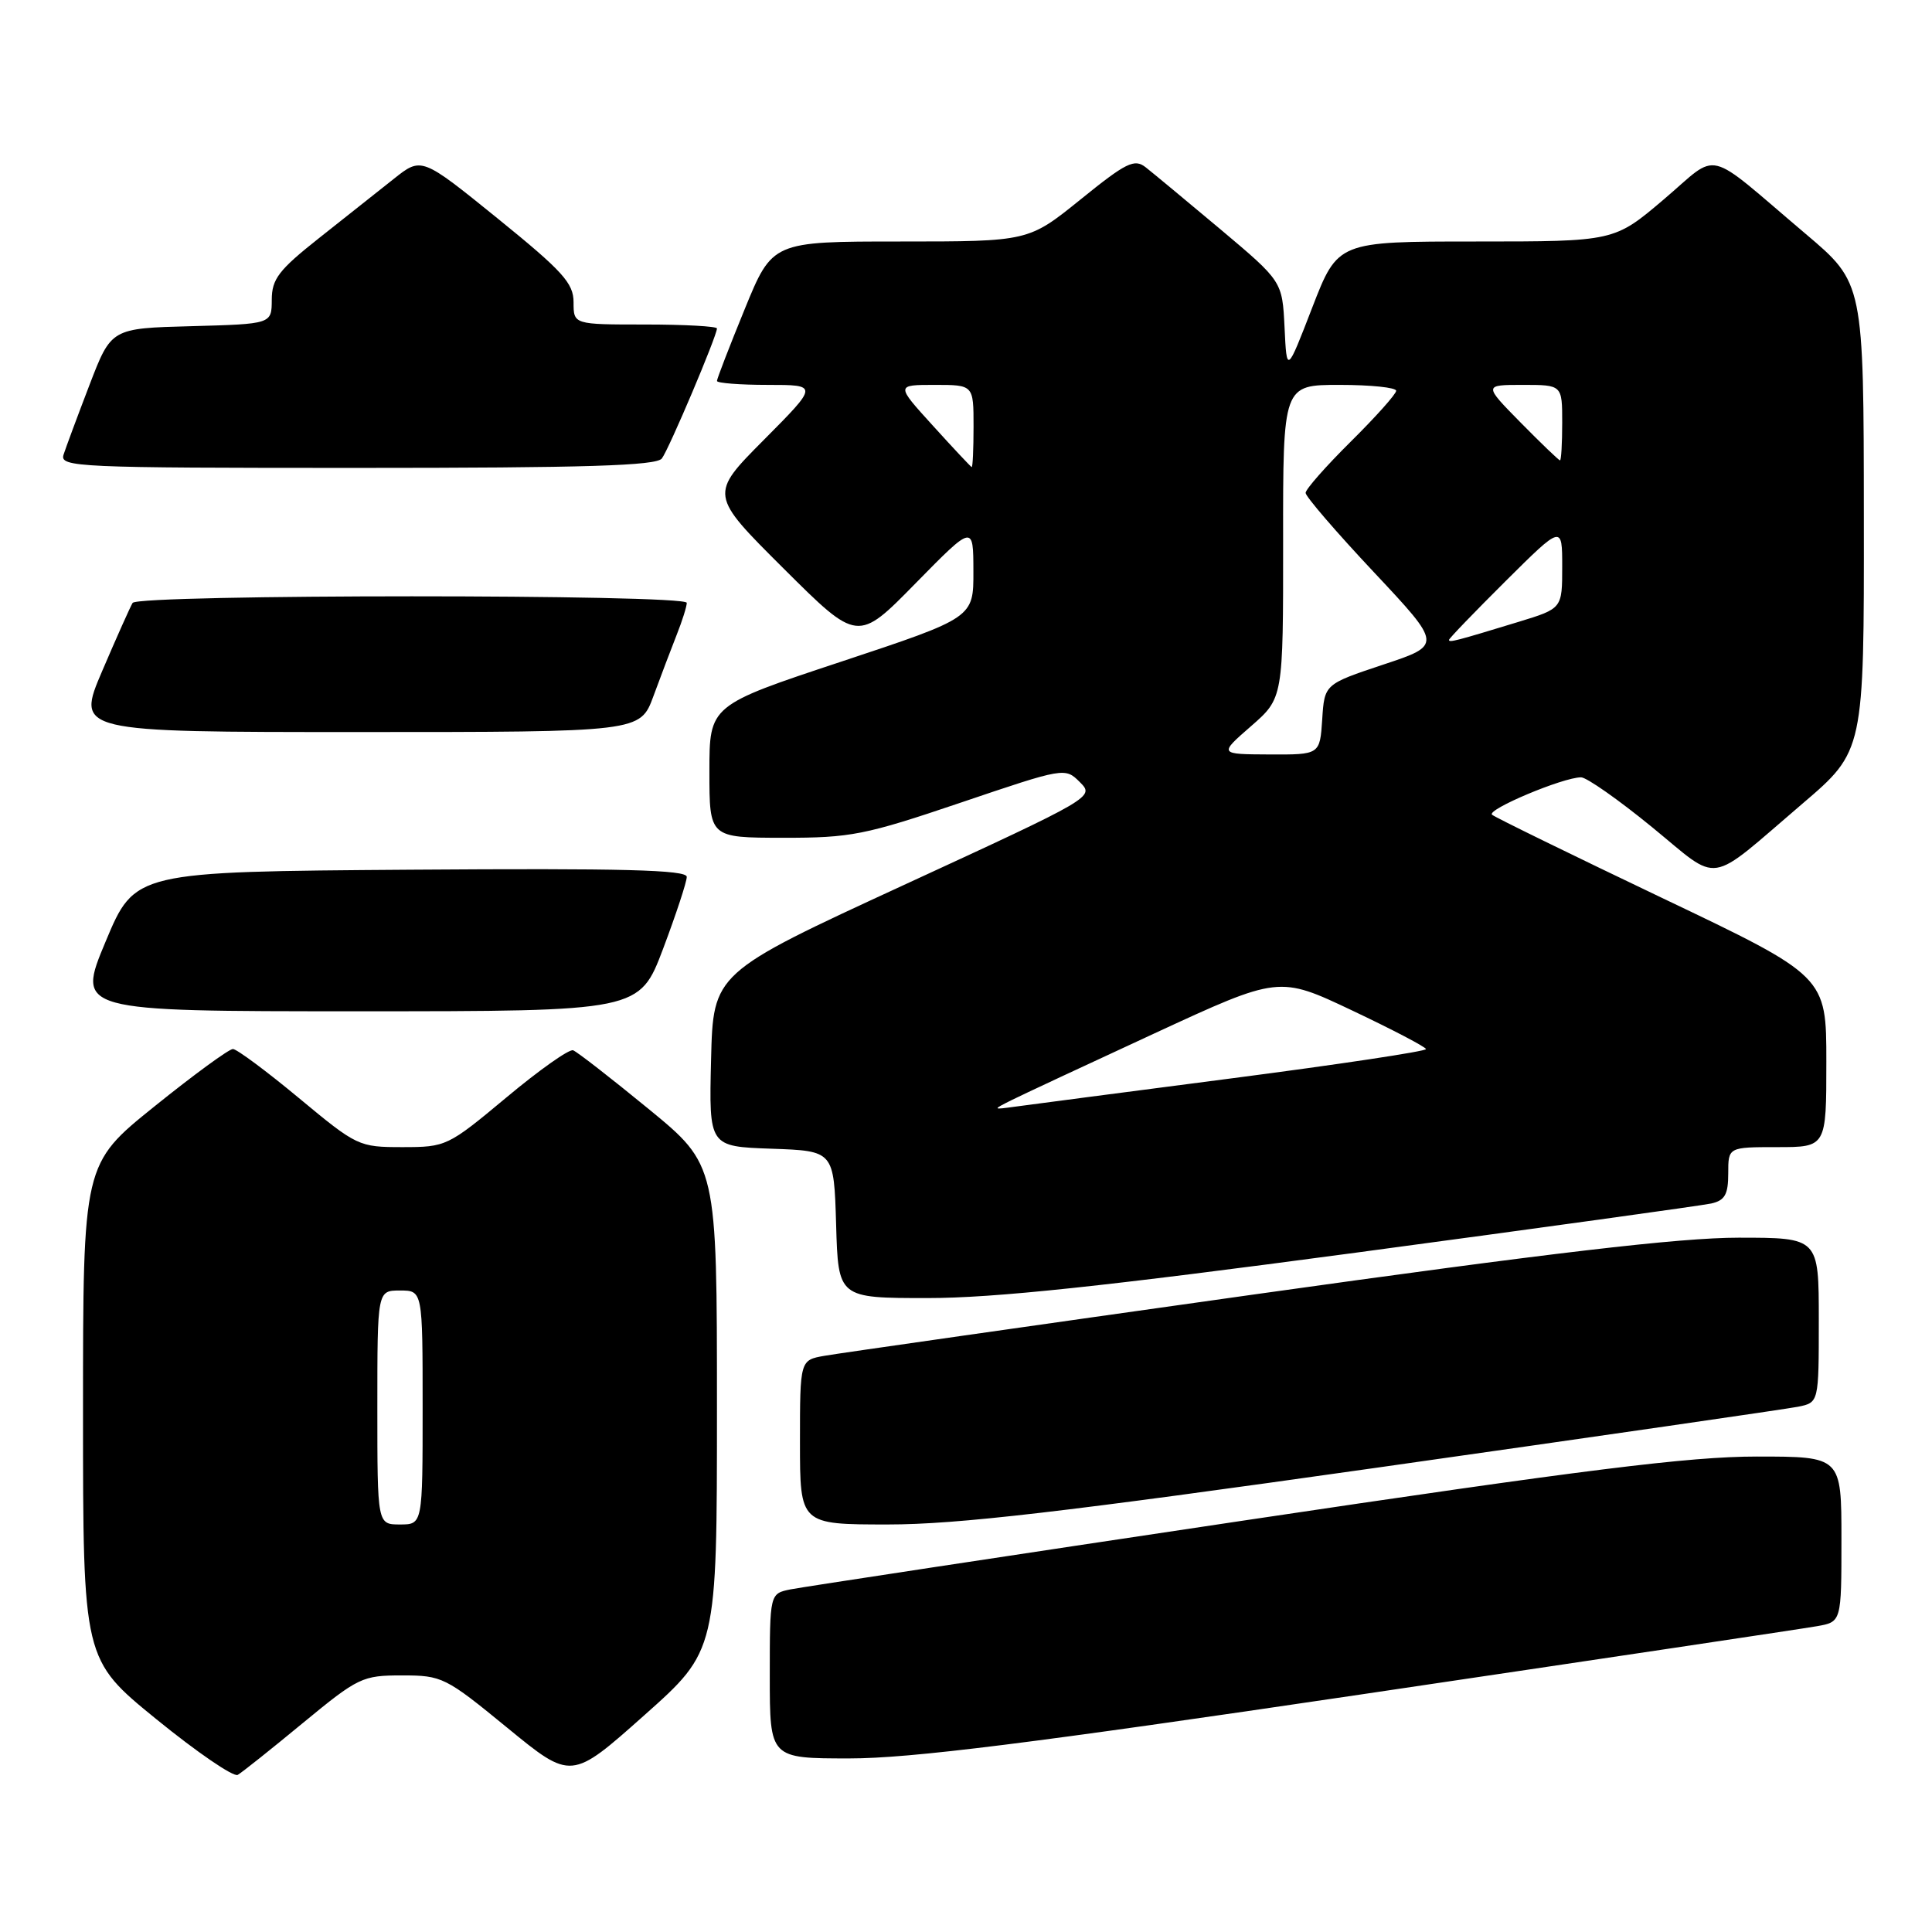 <?xml version="1.0" encoding="UTF-8" standalone="no"?>
<!DOCTYPE svg PUBLIC "-//W3C//DTD SVG 1.1//EN" "http://www.w3.org/Graphics/SVG/1.1/DTD/svg11.dtd" >
<svg xmlns="http://www.w3.org/2000/svg" xmlns:xlink="http://www.w3.org/1999/xlink" version="1.1" viewBox="0 0 256 256">
 <g >
 <path fill="currentColor"
d=" M 40.14 228.30 C 47.47 222.26 48.01 222.00 53.27 222.00 C 58.58 222.00 59.03 222.23 67.22 228.94 C 75.70 235.89 75.70 235.89 85.35 227.30 C 95.00 218.72 95.00 218.72 95.00 186.55 C 95.00 154.37 95.00 154.37 85.94 146.94 C 80.95 142.85 76.45 139.35 75.94 139.17 C 75.42 138.98 71.44 141.79 67.10 145.42 C 59.34 151.89 59.11 152.00 53.32 152.00 C 47.54 152.00 47.29 151.88 39.61 145.50 C 35.31 141.93 31.37 139.00 30.86 139.00 C 30.34 139.00 25.66 142.42 20.46 146.61 C 11.00 154.22 11.00 154.22 11.00 187.06 C 11.00 219.90 11.00 219.90 20.75 227.83 C 26.11 232.19 30.95 235.50 31.50 235.18 C 32.05 234.87 35.94 231.77 40.14 228.30 Z  M 180.30 224.53 C 211.76 219.87 238.96 215.80 240.75 215.48 C 244.00 214.91 244.00 214.91 244.00 203.95 C 244.00 193.00 244.00 193.00 232.78 193.00 C 223.82 193.00 210.05 194.72 164.53 201.52 C 133.16 206.21 106.26 210.30 104.75 210.60 C 102.00 211.16 102.00 211.16 102.00 222.08 C 102.00 233.00 102.00 233.00 112.55 233.00 C 120.63 233.00 136.54 231.01 180.30 224.53 Z  M 182.42 194.48 C 211.61 190.34 236.74 186.70 238.25 186.40 C 241.00 185.84 241.00 185.84 241.00 174.92 C 241.00 164.00 241.00 164.00 230.37 164.00 C 222.54 164.00 205.58 165.99 166.12 171.53 C 136.63 175.68 111.04 179.33 109.25 179.65 C 106.00 180.22 106.00 180.22 106.00 191.11 C 106.00 202.00 106.00 202.00 117.67 202.00 C 126.82 202.00 140.78 200.38 182.42 194.48 Z  M 179.63 165.99 C 204.31 162.68 225.51 159.74 226.75 159.47 C 228.56 159.06 229.00 158.27 229.00 155.48 C 229.00 152.00 229.00 152.00 235.50 152.00 C 242.00 152.00 242.00 152.00 242.00 140.68 C 242.00 129.36 242.00 129.36 220.25 118.99 C 208.29 113.28 198.14 108.32 197.71 107.96 C 196.89 107.30 207.10 103.00 209.50 103.00 C 210.23 103.00 214.45 105.96 218.88 109.58 C 228.12 117.13 226.00 117.45 238.81 106.51 C 247.00 99.52 247.00 99.52 246.97 68.51 C 246.95 37.50 246.95 37.50 239.27 31.00 C 225.64 19.46 228.00 20.03 220.45 26.43 C 213.89 32.00 213.89 32.00 195.58 32.00 C 177.27 32.00 177.27 32.00 173.88 40.75 C 170.50 49.50 170.50 49.50 170.21 43.39 C 169.91 37.28 169.91 37.28 161.71 30.38 C 157.19 26.59 152.73 22.89 151.80 22.16 C 150.31 21.00 149.22 21.54 143.19 26.42 C 136.28 32.00 136.28 32.00 119.31 32.00 C 102.34 32.00 102.34 32.00 98.67 40.98 C 96.65 45.92 95.00 50.19 95.00 50.48 C 95.00 50.76 98.03 51.00 101.72 51.00 C 108.45 51.00 108.45 51.00 101.23 58.27 C 94.00 65.54 94.00 65.54 103.83 75.33 C 113.65 85.11 113.65 85.11 121.31 77.30 C 128.97 69.50 128.97 69.50 128.98 75.68 C 129.00 81.85 129.00 81.85 111.50 87.66 C 94.00 93.46 94.00 93.46 94.00 102.23 C 94.00 111.00 94.00 111.00 103.75 111.01 C 112.74 111.02 114.58 110.66 127.31 106.35 C 141.05 101.70 141.13 101.68 143.09 103.64 C 145.05 105.60 144.92 105.67 119.78 117.26 C 94.50 128.92 94.50 128.92 94.22 140.42 C 93.94 151.92 93.94 151.92 102.22 152.21 C 110.50 152.50 110.50 152.50 110.79 162.25 C 111.07 172.00 111.07 172.00 122.91 172.00 C 131.75 172.00 146.14 170.47 179.63 165.99 Z  M 87.87 125.70 C 89.59 121.13 91.00 116.85 91.00 116.19 C 91.00 115.26 82.55 115.04 54.44 115.24 C 17.87 115.50 17.87 115.50 14.00 124.75 C 10.13 134.00 10.13 134.00 47.43 134.00 C 84.73 134.00 84.73 134.00 87.87 125.70 Z  M 86.58 92.25 C 87.54 89.64 88.93 85.98 89.66 84.13 C 90.40 82.27 91.00 80.36 91.00 79.88 C 91.00 78.72 18.28 78.73 17.57 79.89 C 17.27 80.38 15.46 84.43 13.55 88.89 C 10.08 97.00 10.08 97.00 47.46 97.00 C 84.83 97.00 84.83 97.00 86.58 92.25 Z  M 87.70 60.75 C 88.65 59.50 95.00 44.50 95.00 43.52 C 95.00 43.24 90.72 43.00 85.50 43.00 C 76.00 43.00 76.00 43.00 76.00 40.05 C 76.00 37.52 74.57 35.94 65.93 28.94 C 55.85 20.78 55.85 20.78 52.18 23.70 C 50.15 25.31 45.69 28.84 42.26 31.56 C 36.93 35.78 36.02 36.97 36.01 39.72 C 36.00 42.93 36.00 42.93 25.37 43.22 C 14.74 43.50 14.74 43.50 11.86 51.00 C 10.28 55.12 8.73 59.29 8.42 60.25 C 7.90 61.90 10.20 62.00 47.31 62.00 C 77.70 62.00 86.97 61.71 87.70 60.75 Z  M 50.00 186.50 C 50.00 171.00 50.00 171.00 53.00 171.00 C 56.00 171.00 56.00 171.00 56.00 186.50 C 56.00 202.00 56.00 202.00 53.00 202.00 C 50.00 202.00 50.00 202.00 50.00 186.50 Z  M 134.00 145.79 C 135.38 145.10 143.92 141.11 152.99 136.92 C 169.47 129.30 169.47 129.30 179.18 133.90 C 184.52 136.43 188.92 138.73 188.95 139.01 C 188.98 139.30 177.41 141.04 163.25 142.88 C 149.09 144.72 136.15 146.41 134.50 146.64 C 131.50 147.05 131.50 147.05 134.00 145.79 Z  M 165.77 96.22 C 170.03 92.50 170.03 92.50 170.02 71.75 C 170.00 51.00 170.00 51.00 177.50 51.00 C 181.62 51.00 185.00 51.35 185.00 51.78 C 185.00 52.21 182.30 55.23 179.00 58.50 C 175.70 61.77 173.00 64.83 173.00 65.31 C 173.00 65.79 177.07 70.52 182.05 75.82 C 191.10 85.47 191.10 85.47 183.30 88.06 C 175.50 90.66 175.50 90.66 175.20 95.33 C 174.89 100.00 174.89 100.00 168.20 99.97 C 161.50 99.94 161.50 99.94 165.77 96.22 Z  M 192.00 84.79 C 192.00 84.60 195.38 81.10 199.50 77.00 C 207.00 69.55 207.00 69.55 207.00 75.09 C 207.00 80.63 207.00 80.63 201.25 82.39 C 192.86 84.95 192.00 85.17 192.00 84.79 Z  M 123.60 56.39 C 118.70 51.00 118.70 51.00 123.85 51.00 C 129.00 51.00 129.00 51.00 129.00 56.50 C 129.00 59.52 128.89 61.95 128.75 61.89 C 128.61 61.83 126.29 59.36 123.60 56.39 Z  M 201.50 56.00 C 196.58 51.00 196.58 51.00 201.79 51.00 C 207.00 51.00 207.00 51.00 207.00 56.00 C 207.00 58.75 206.87 61.00 206.71 61.00 C 206.55 61.00 204.21 58.75 201.50 56.00 Z "/>
</g>
</svg>